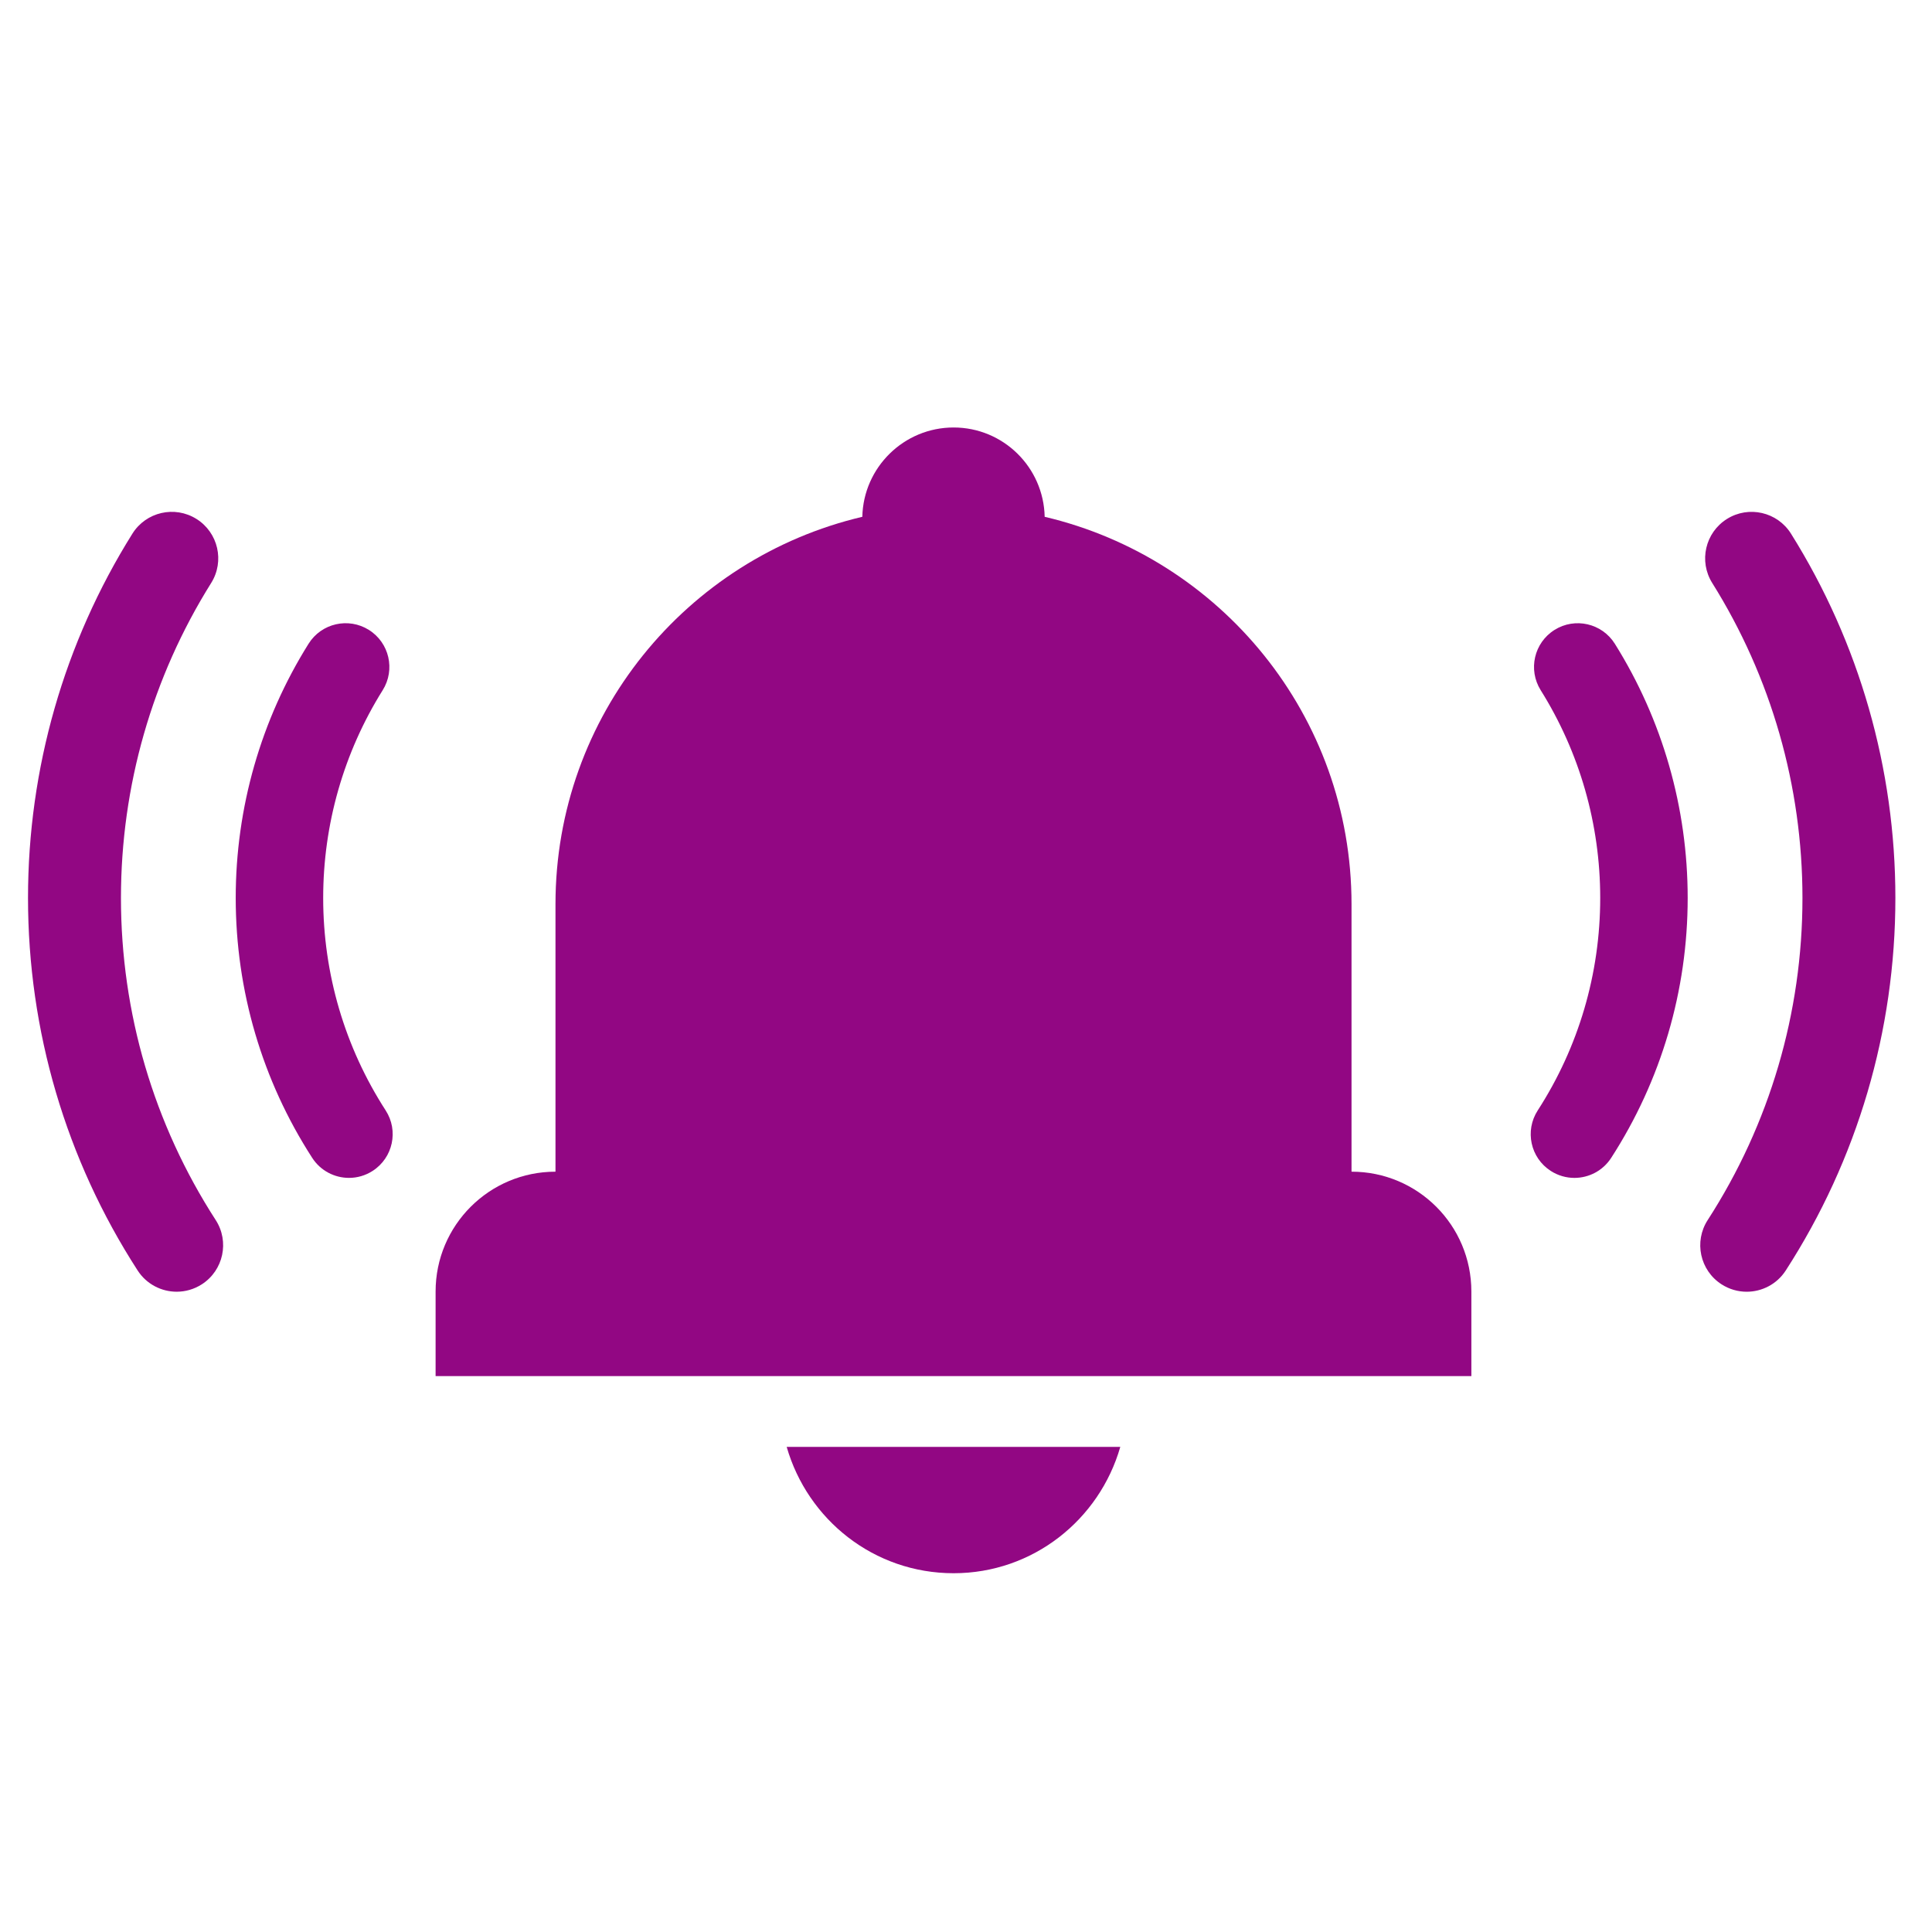 <?xml version="1.0" encoding="utf-8"?>
<!-- Generator: Adobe Illustrator 16.0.0, SVG Export Plug-In . SVG Version: 6.00 Build 0)  -->
<!DOCTYPE svg PUBLIC "-//W3C//DTD SVG 1.1//EN" "http://www.w3.org/Graphics/SVG/1.1/DTD/svg11.dtd">
<svg version="1.1" id="图层_1" xmlns="http://www.w3.org/2000/svg" xmlns:xlink="http://www.w3.org/1999/xlink" x="0px" y="0px"
	 width="170.08px" height="170.08px" viewBox="0 0 170.08 170.08" enable-background="new 0 0 170.08 170.08" xml:space="preserve">
<g>
	<g>
		<path fill="#920783" d="M118.979,103.146V79.594c0-16.591-11.535-30.456-27.013-34.098c-0.093-4.361-3.643-7.863-8.018-7.863
			c-4.378,0-7.943,3.518-8.035,7.863c-15.476,3.642-27.012,17.507-27.012,34.098v23.553c-5.831,0-10.554,4.722-10.554,10.552v7.445
			h91.182v-7.445C129.53,107.868,124.811,103.146,118.979,103.146z"/>
		<path fill="#920783" d="M83.949,138.496c6.985,0,12.831-4.706,14.673-11.12H69.255C71.1,133.79,76.946,138.496,83.949,138.496z"/>
	</g>
	<path fill="#920783" d="M28.451,79.05c0-6.493,1.812-12.818,5.24-18.292c1.128-1.803,0.583-4.178-1.22-5.307
		c-1.802-1.128-4.178-0.583-5.306,1.219c-4.196,6.7-6.414,14.439-6.414,22.379c0,8.153,2.329,16.064,6.734,22.882
		c0.737,1.141,1.975,1.762,3.237,1.762c0.716,0,1.44-0.199,2.086-0.617c1.786-1.152,2.298-3.536,1.144-5.322
		C30.354,92.185,28.451,85.717,28.451,79.05z"/>
	<path fill="#920783" d="M10.648,79.05c0-9.842,2.746-19.431,7.942-27.728c1.199-1.915,0.619-4.439-1.296-5.638
		c-1.916-1.2-4.439-0.619-5.638,1.296c-6.012,9.6-9.19,20.689-9.19,32.069c0,11.684,3.337,23.024,9.651,32.795
		c0.782,1.21,2.098,1.87,3.439,1.87c0.76,0,1.53-0.213,2.216-0.655c1.898-1.226,2.442-3.758,1.216-5.656
		C13.532,98.96,10.648,89.156,10.648,79.05z"/>
	<path fill="#920783" d="M136.852,55.452c-1.804,1.129-2.348,3.504-1.221,5.307c3.428,5.472,5.241,11.797,5.241,18.291
		c0,6.667-1.902,13.133-5.502,18.705c-1.153,1.786-0.643,4.17,1.145,5.323c0.646,0.417,1.37,0.616,2.085,0.616
		c1.264,0,2.501-0.621,3.237-1.762c4.405-6.818,6.735-14.731,6.735-22.882c0-7.94-2.219-15.68-6.414-22.379
		C141.029,54.869,138.652,54.323,136.852,55.452z"/>
	<path fill="#920783" d="M157.667,46.981c-1.199-1.915-3.724-2.496-5.638-1.296c-1.915,1.199-2.496,3.723-1.296,5.638
		c5.196,8.298,7.943,17.886,7.943,27.728c0,10.106-2.887,19.91-8.342,28.354c-1.228,1.898-0.682,4.431,1.216,5.656
		c0.685,0.442,1.455,0.655,2.216,0.655c1.342,0,2.657-0.66,3.438-1.87c6.314-9.771,9.652-21.111,9.652-32.795
		C166.857,67.671,163.681,56.582,157.667,46.981z"/>
</g>
</svg>
